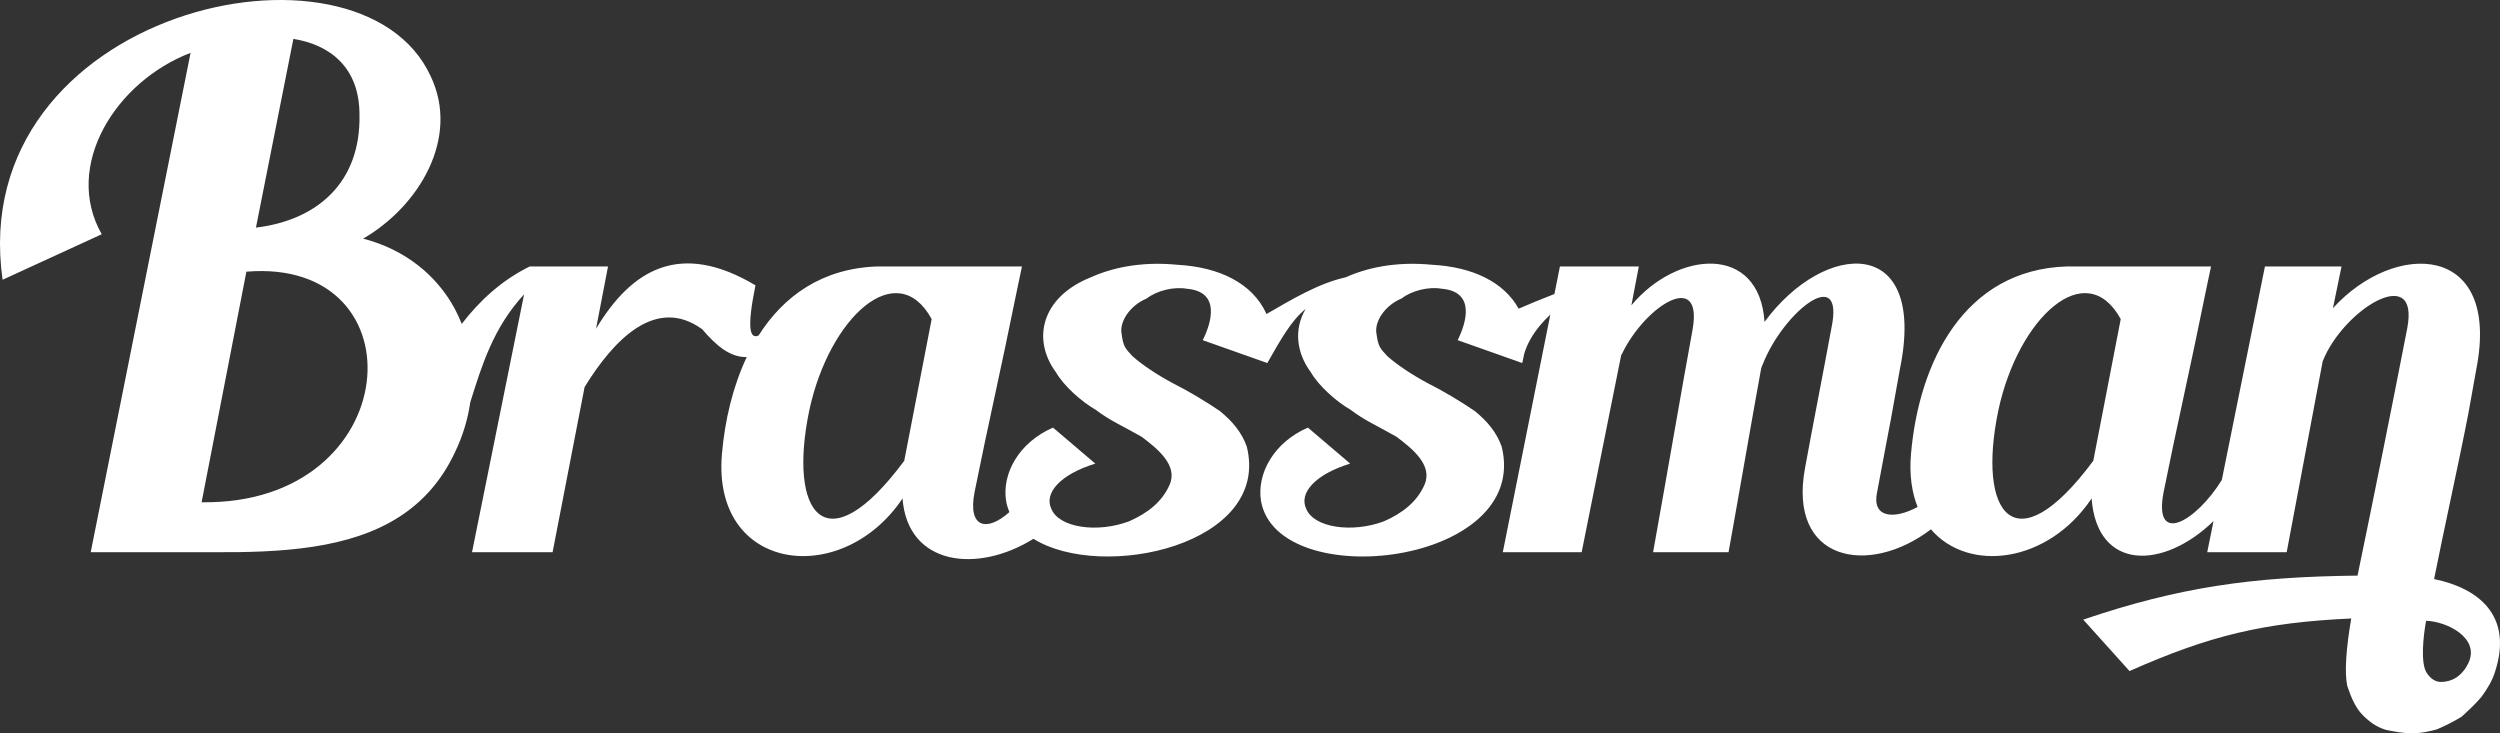<?xml version="1.0" encoding="utf-8"?>
<!-- Generator: Adobe Illustrator 16.2.1, SVG Export Plug-In . SVG Version: 6.00 Build 0)  -->
<!DOCTYPE svg PUBLIC "-//W3C//DTD SVG 1.1//EN" "http://www.w3.org/Graphics/SVG/1.1/DTD/svg11.dtd">
<svg version="1.1" id="logolayer" xmlns="http://www.w3.org/2000/svg" xmlns:xlink="http://www.w3.org/1999/xlink" x="0px" y="0px"
	 width="464.331px" height="136.209px" viewBox="0 0 464.331 136.209" enable-background="new 0 0 464.331 136.209"
	 xml:space="preserve">
<rect x="0" y="0" width="464.331" height="136.209" fill="#333333" stroke="none"/>
<path id="logo" fill="#FFFFFF" d="M452.089,107.552c1.805-9.128,4.564-21.44,6.369-30.781l1.486-8.279
	c4.564-23.457-15.178-23.882-26.643-11.251l1.594-7.749h-14.223l-8.012,39.661c-4.731,7.654-12.765,12.383-10.812,2.265
	c2.441-12.206,4.67-21.653,7.961-37.892l0.85-4.034h-26.854c-19,0.637-27.385,17.726-28.871,34.814
	c-0.337,3.877,0.152,7.153,1.227,9.849c-4.41,2.401-8.548,2.021-7.523-2.737c1.592-8.598,1.699-8.916,2.547-13.48l1.699-9.446
	c5.094-24.943-14.01-23.882-25.156-8.704c-0.955-14.541-16.238-13.268-24.73-3.078l1.381-7.218H289.73l-1.022,5.112
	c-2.61,1.025-4.672,1.857-6.642,2.729c-2.762-4.976-8.579-7.758-16.113-8.16c-5.52-0.53-11.039,0.106-16.027,2.335
	c-5.054,1.116-10.026,4.13-14.708,6.822c-0.017-0.044-0.029-0.092-0.047-0.135c-2.547-5.519-8.597-8.597-16.558-9.022
	c-5.52-0.53-11.039,0.106-16.027,2.335c-9.234,3.715-10.932,11.569-6.475,17.619c1.486,2.547,4.67,5.413,7.43,7.005
	c2.653,2.017,4.776,2.866,8.491,4.988c2.972,2.229,6.793,5.307,5.201,8.916c-1.38,3.184-4.14,5.307-7.536,6.793
	c-5.944,2.229-13.055,1.167-14.435-2.335c-1.38-2.866,1.592-6.369,8.173-8.385l-7.854-6.687c-6.368,2.76-9.552,8.598-8.703,13.692
	c0.129,0.701,0.337,1.361,0.604,1.988c-4.085,3.681-7.787,3.09-6.479-3.686c2.441-12.206,4.67-21.653,7.96-37.892l0.849-4.034
	h-26.854c-10.252,0.344-17.408,5.482-22.063,12.821c-1.668,0.742-2.187-1.408-0.581-9.318c-13.905-8.279-22.927-3.078-29.613,8.066
	l2.229-11.569h-9.634h-4.907c-5.25,2.586-9.323,6.37-12.632,10.67c-0.369-0.938-0.783-1.857-1.259-2.747
	c-3.274-6.137-9.138-11.047-17.049-13.093c10.366-6.002,18.004-18.686,12.549-30.143C66.767-14.735-6.611,1.904,0.481,51.96
	l18.413-8.456C11.666,30.82,21.486,15.135,35.397,9.815l-18.549,92.746c2.864,0,5.592,0,8.319,0c4.501,0,9.411,0,14.185,0
	c12.852,0.093,25.574-0.587,34.884-6.613l0,0c0,0,0.001,0,0.001-0.001c4.226-2.735,7.748-6.571,10.26-11.936
	c1.453-3,2.394-6.144,2.848-9.3c2.148-6.818,4.246-13.811,9.998-20.047l-9.675,47.898h14.965l5.944-30.674
	c5.413-8.81,13.268-16.982,21.865-10.72c2.55,3,5.134,5.222,8.252,5.151c-2.584,5.456-4.062,11.72-4.607,17.987
	c-1.91,21.971,22.29,25.049,33.541,8.279c0.942,12.465,13.876,13.99,24.317,7.488c12.778,7.979,44.183,1.121,39.616-17.147
	c-0.956-2.654-2.654-4.67-4.989-6.581c-2.653-1.804-5.838-3.715-8.597-5.095c-3.185-1.698-5.838-3.502-7.642-5.095
	c-1.38-1.486-1.698-1.804-2.017-4.139c-0.425-2.123,1.379-5.201,4.67-6.581c1.911-1.486,5.095-2.229,7.43-1.805
	c6.369,0.531,4.564,6.369,2.972,9.553l11.994,4.246c2.484-4.365,4.442-7.903,7.112-10.038c-2.177,3.685-1.764,8.044,0.956,11.736
	c1.486,2.547,4.67,5.413,7.43,7.005c2.653,2.017,4.776,2.866,8.491,4.988c2.972,2.229,6.793,5.307,5.201,8.916
	c-1.38,3.184-4.14,5.307-7.536,6.793c-5.944,2.229-13.055,1.167-14.435-2.335c-1.379-2.866,1.592-6.369,8.173-8.385l-7.854-6.687
	c-6.369,2.76-9.553,8.598-8.704,13.692c3.184,17.301,50.204,11.888,44.685-10.189c-0.956-2.654-2.654-4.67-4.989-6.581
	c-2.653-1.804-5.838-3.715-8.597-5.095c-3.185-1.698-5.838-3.502-7.642-5.095c-1.38-1.486-1.698-1.804-2.017-4.139
	c-0.424-2.123,1.38-5.201,4.67-6.581c1.911-1.486,5.095-2.229,7.43-1.805c6.369,0.531,4.564,6.369,2.972,9.553l11.994,4.246
	c0.139-0.539,0.246-1.079,0.339-1.62c0.629-2.203,2.073-4.758,4.878-7.365l-8.823,44.117h14.646l7.324-36.512
	c0.107-0.212,0.107-0.318,0.213-0.424c4.352-8.916,15.072-15.603,13.055-4.352c-2.123,11.569-4.352,24.731-7.324,41.289h14.012
	c0.531-2.76,5.412-30.781,6.049-34.071c0.107-0.425,0.213-0.637,0.318-0.849c3.822-9.765,15.285-18.787,12.738-6.687
	c-1.699,9.234-3.396,17.726-4.883,25.898c-3.284,17.435,11.799,20.284,23.368,11.463c6.955,8.124,21.75,6.333,29.843-5.731
	c1.023,13.546,13.355,13.233,22.645,4.197l-1.168,5.78h14.754l6.686-35.451c3.822-9.659,18.045-18.362,15.709-6.156
	c-2.76,14.223-6.262,31.63-9.234,45.958c-19.529,0.212-33.115,2.123-50.947,8.173l8.598,9.553
	c14.859-6.581,24.838-9.022,41.182-9.765c-0.955,5.519-1.273,10.083-0.742,12.524c0.742,2.229,1.592,4.139,2.865,5.413
	c1.273,1.273,2.549,2.229,4.352,2.76c1.594,0.318,3.186,0.637,4.883,0.637c1.381,0,3.078-0.318,4.564-0.743
	c1.486-0.637,2.973-1.38,4.564-2.335c1.273-1.167,2.547-2.335,3.715-3.715c1.061-1.486,2.016-2.972,2.547-4.776
	C466.738,114.345,460.369,109.25,452.089,107.552z M54.492,7.224c6.819,1.091,12.274,5.319,12.274,14.048
	c0.273,12.684-7.91,19.64-19.23,21.004L54.492,7.224z M37.443,93.286l8.319-42.826C78.497,47.732,75.36,93.832,37.443,93.286z
	 M167.947,85.581c-14.647,19.742-21.653,9.765-17.619-9.446c3.715-17.195,16.239-28.658,22.714-16.876L167.947,85.581z
	 M388.794,85.581c-14.646,19.742-21.652,9.765-17.619-9.446c3.715-17.195,16.24-28.658,22.713-16.876L388.794,85.581z
	 M458.458,123.154c-0.424,0.849-0.85,1.592-1.91,2.441c-0.955,0.743-2.123,1.062-3.186,1.062c-0.955,0-1.91-0.531-2.652-1.698
	c-1.168-1.804-0.637-6.793-0.105-9.659C454.425,115.406,460.687,118.484,458.458,123.154z"/>
</svg>
